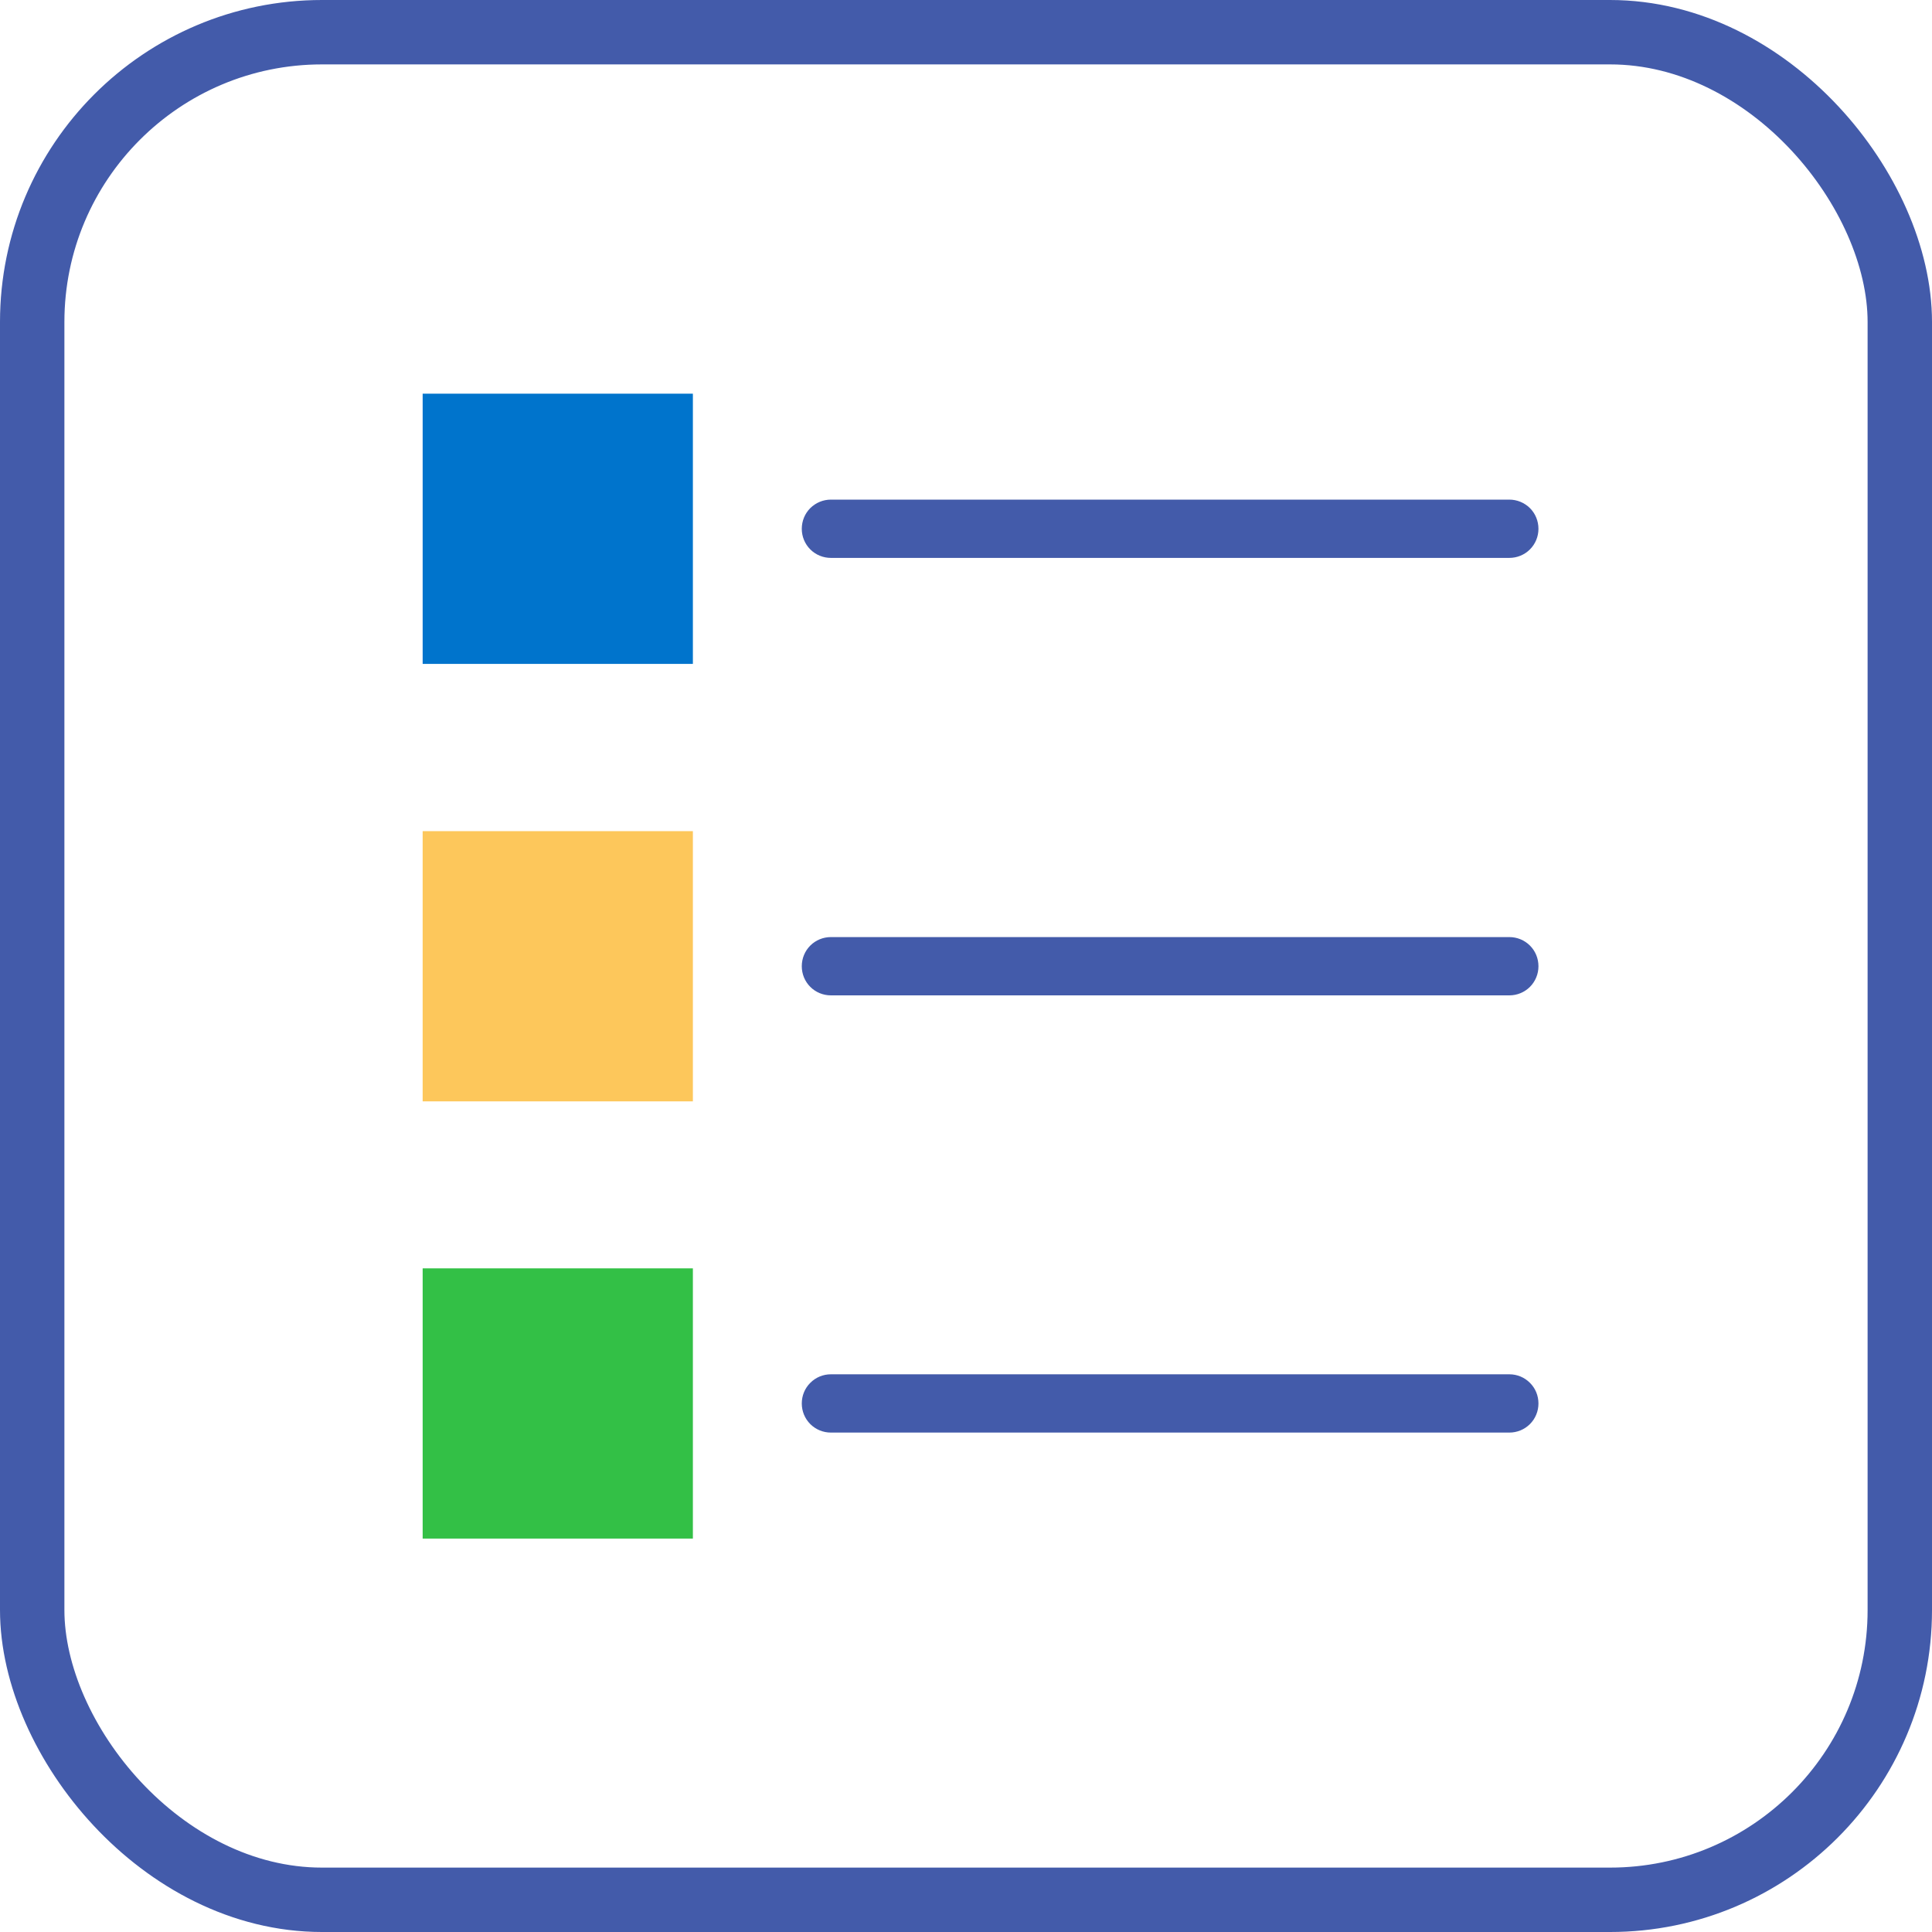 <svg width="30" height="30" viewBox="0 0 30 30" fill="none" xmlns="http://www.w3.org/2000/svg">
<rect x="0.5" y="0.5" width="29" height="29" rx="4.5" stroke="#435BAA"/>
<path d="M10.759 19.695H6.563V23.891H10.759V19.695Z" fill="#33C046"/>
<path d="M10.759 12.906H6.563V17.102H10.759V12.906Z" fill="#FDC75B"/>
<path d="M10.759 6.113H6.563V10.309H10.759V6.113Z" fill="#0074CC"/>
<path d="M12.902 15.456H23.437C23.557 15.456 23.672 15.409 23.757 15.324C23.842 15.239 23.889 15.124 23.889 15.004C23.889 14.883 23.842 14.768 23.757 14.683C23.672 14.598 23.557 14.551 23.437 14.551H12.902C12.782 14.551 12.667 14.598 12.582 14.683C12.497 14.768 12.45 14.883 12.45 15.004C12.45 15.124 12.497 15.239 12.582 15.324C12.667 15.409 12.782 15.456 12.902 15.456Z" fill="#435BAA"/>
<path d="M12.902 8.663H23.437C23.557 8.663 23.672 8.616 23.757 8.531C23.842 8.446 23.889 8.331 23.889 8.211C23.889 8.091 23.842 7.975 23.757 7.89C23.672 7.806 23.557 7.758 23.437 7.758H12.902C12.782 7.758 12.667 7.806 12.582 7.89C12.497 7.975 12.45 8.091 12.45 8.211C12.45 8.331 12.497 8.446 12.582 8.531C12.667 8.616 12.782 8.663 12.902 8.663Z" fill="#435BAA"/>
<path d="M12.902 22.245H23.437C23.557 22.245 23.672 22.198 23.757 22.113C23.842 22.028 23.889 21.913 23.889 21.793C23.889 21.672 23.842 21.557 23.757 21.473C23.672 21.387 23.557 21.34 23.437 21.34H12.902C12.782 21.34 12.667 21.387 12.582 21.473C12.497 21.557 12.45 21.672 12.45 21.793C12.45 21.913 12.497 22.028 12.582 22.113C12.667 22.198 12.782 22.245 12.902 22.245Z" fill="#435BAA"/>
</svg>
